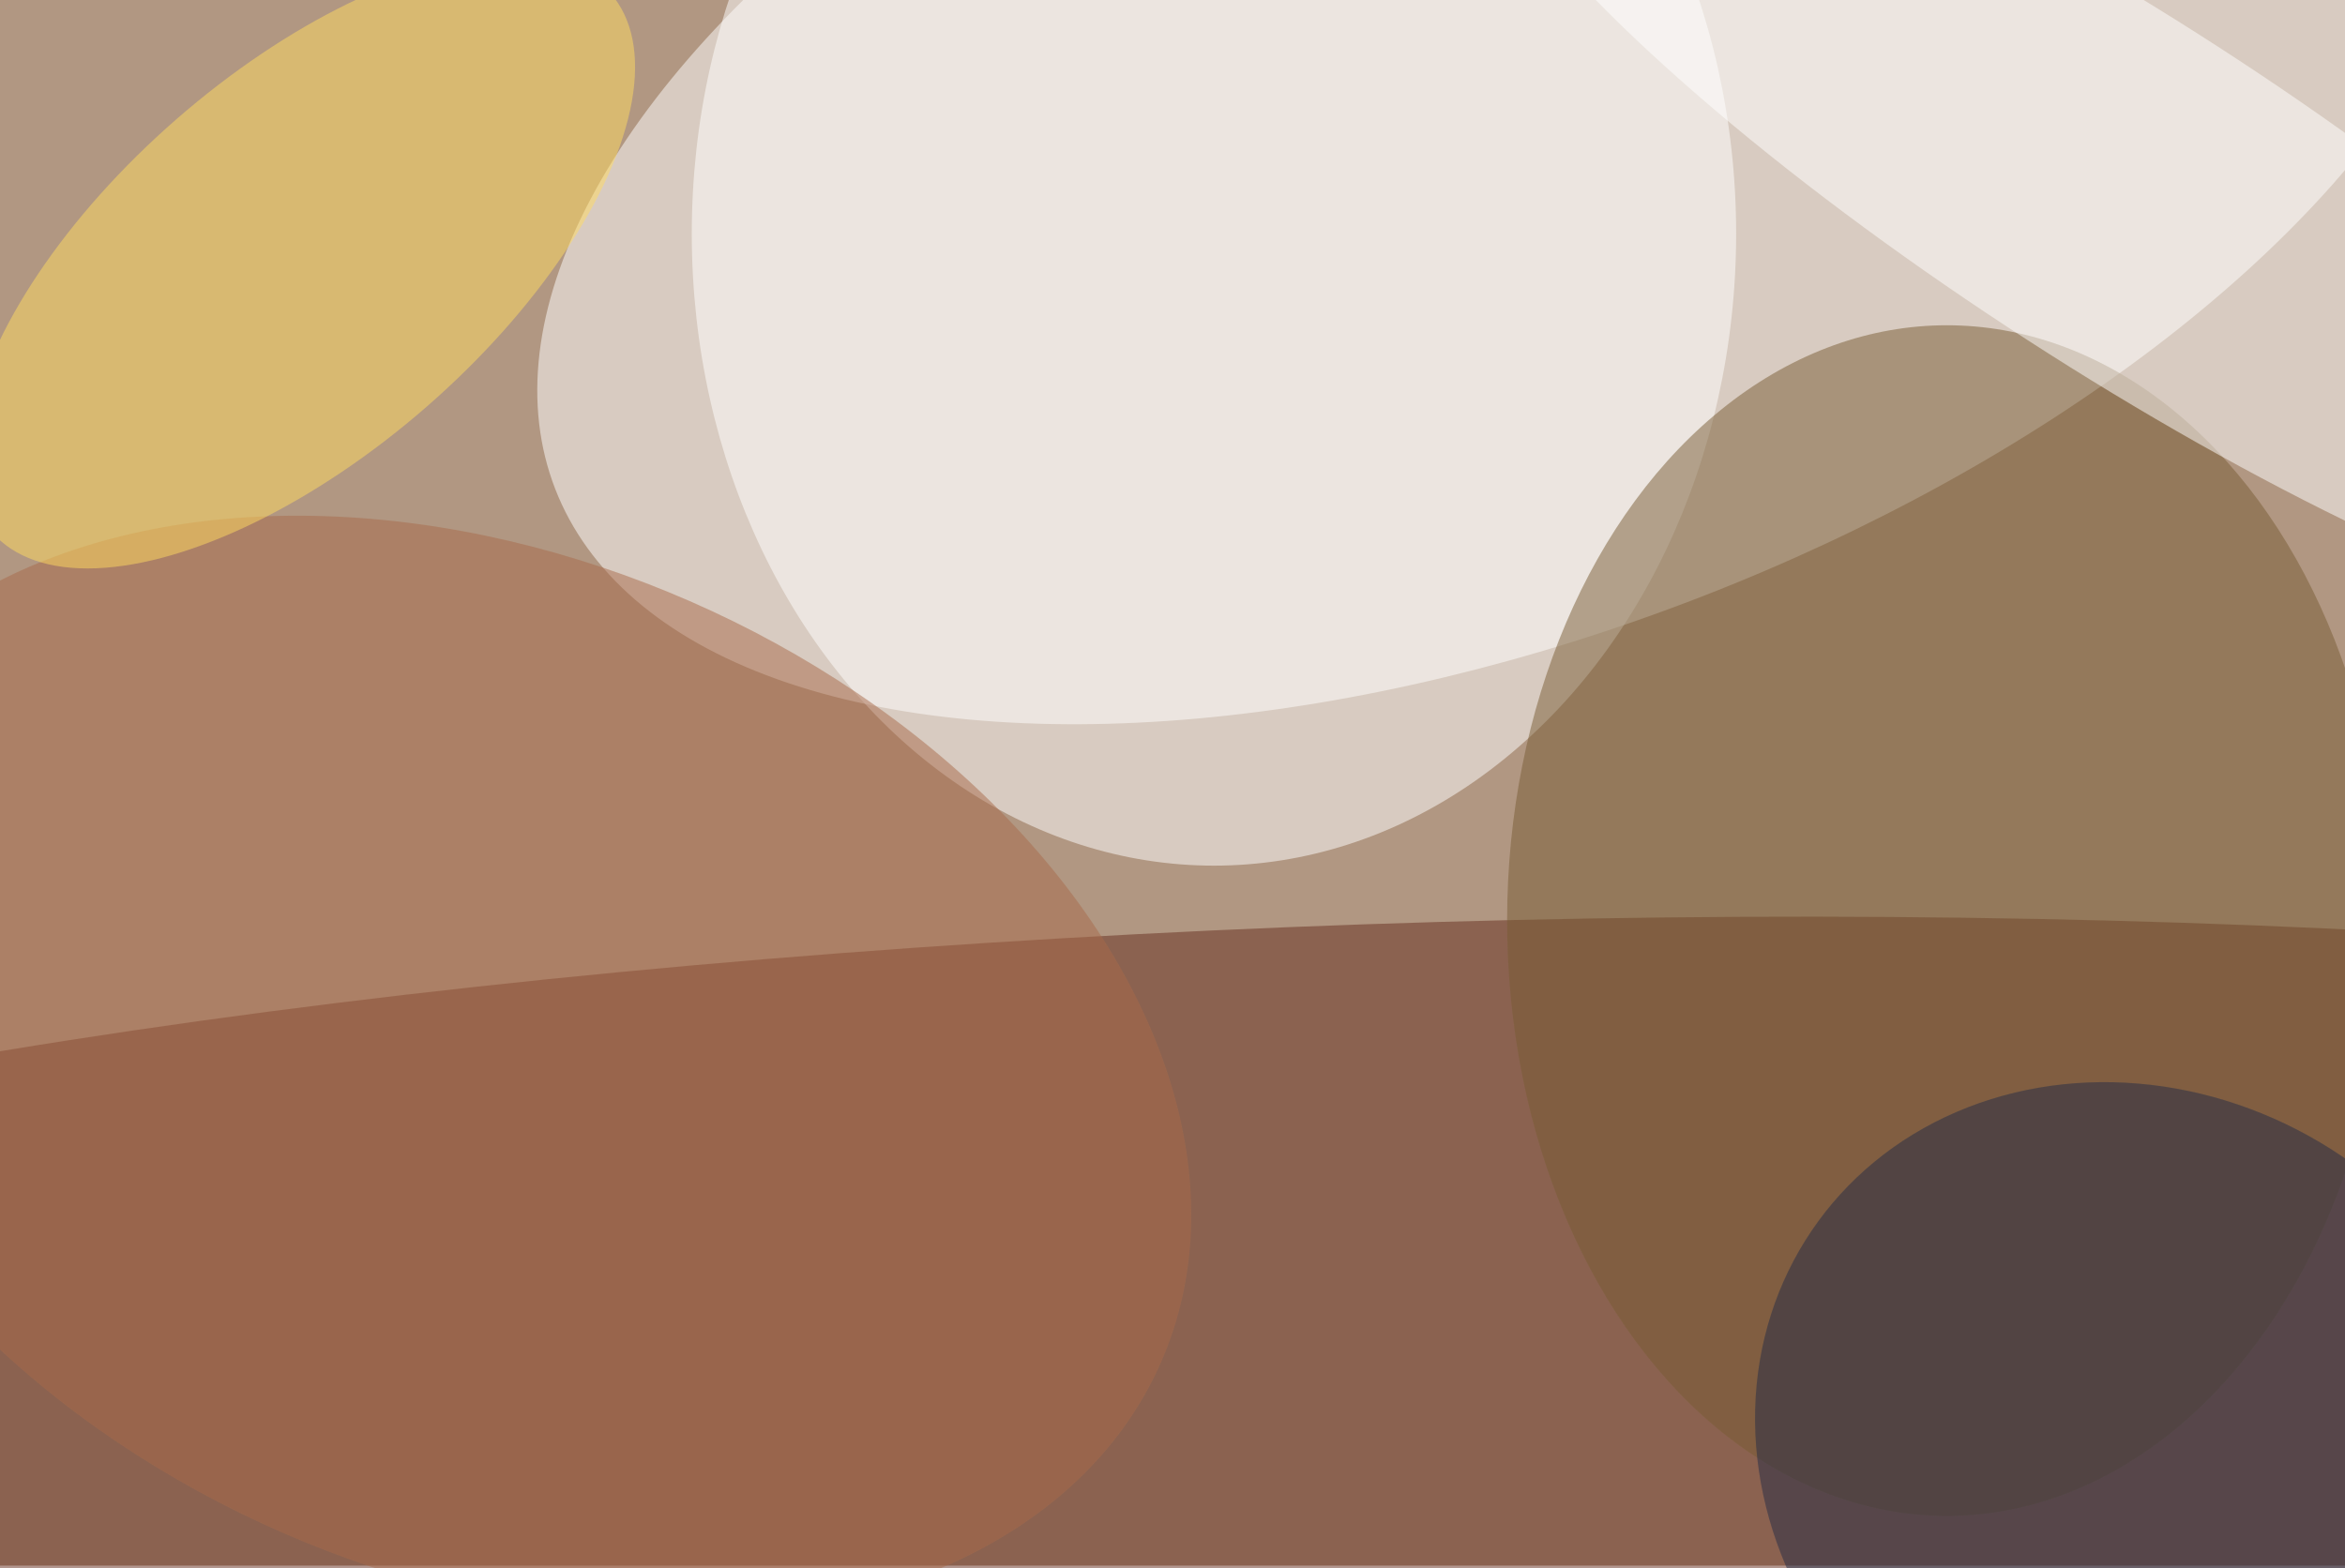 <svg xmlns="http://www.w3.org/2000/svg" viewBox="0 0 900 602"><filter id="b"><feGaussianBlur stdDeviation="12" /></filter><path fill="#b19782" d="M0 0h900v601H0z"/><g filter="url(#b)" transform="translate(1.8 1.8) scale(3.516)" fill-opacity=".5"><ellipse fill="#fff" rx="1" ry="1" transform="rotate(-111.2 86.6 -50.3) scale(56.218 112.322)"/><ellipse fill="#662e1f" rx="1" ry="1" transform="matrix(-254.848 8.797 -1.588 -45.995 150 146.4)"/><ellipse fill="#fff" cx="132" cy="25" rx="57" ry="69"/><ellipse fill="#795d35" cx="212" cy="100" rx="48" ry="65"/><ellipse fill="#fff" rx="1" ry="1" transform="matrix(70.946 45.855 -10.365 16.036 231.2 20.6)"/><ellipse fill="#a86a4b" rx="1" ry="1" transform="rotate(-156.4 38.4 52.5) scale(80.398 55.503)"/><ellipse fill="#ffdd60" rx="1" ry="1" transform="matrix(13.676 15.678 -33.744 29.435 32.4 28.2)"/><ellipse fill="#252d47" rx="1" ry="1" transform="matrix(21.968 -32.446 35.96 24.346 233.2 158.2)"/></g></svg>